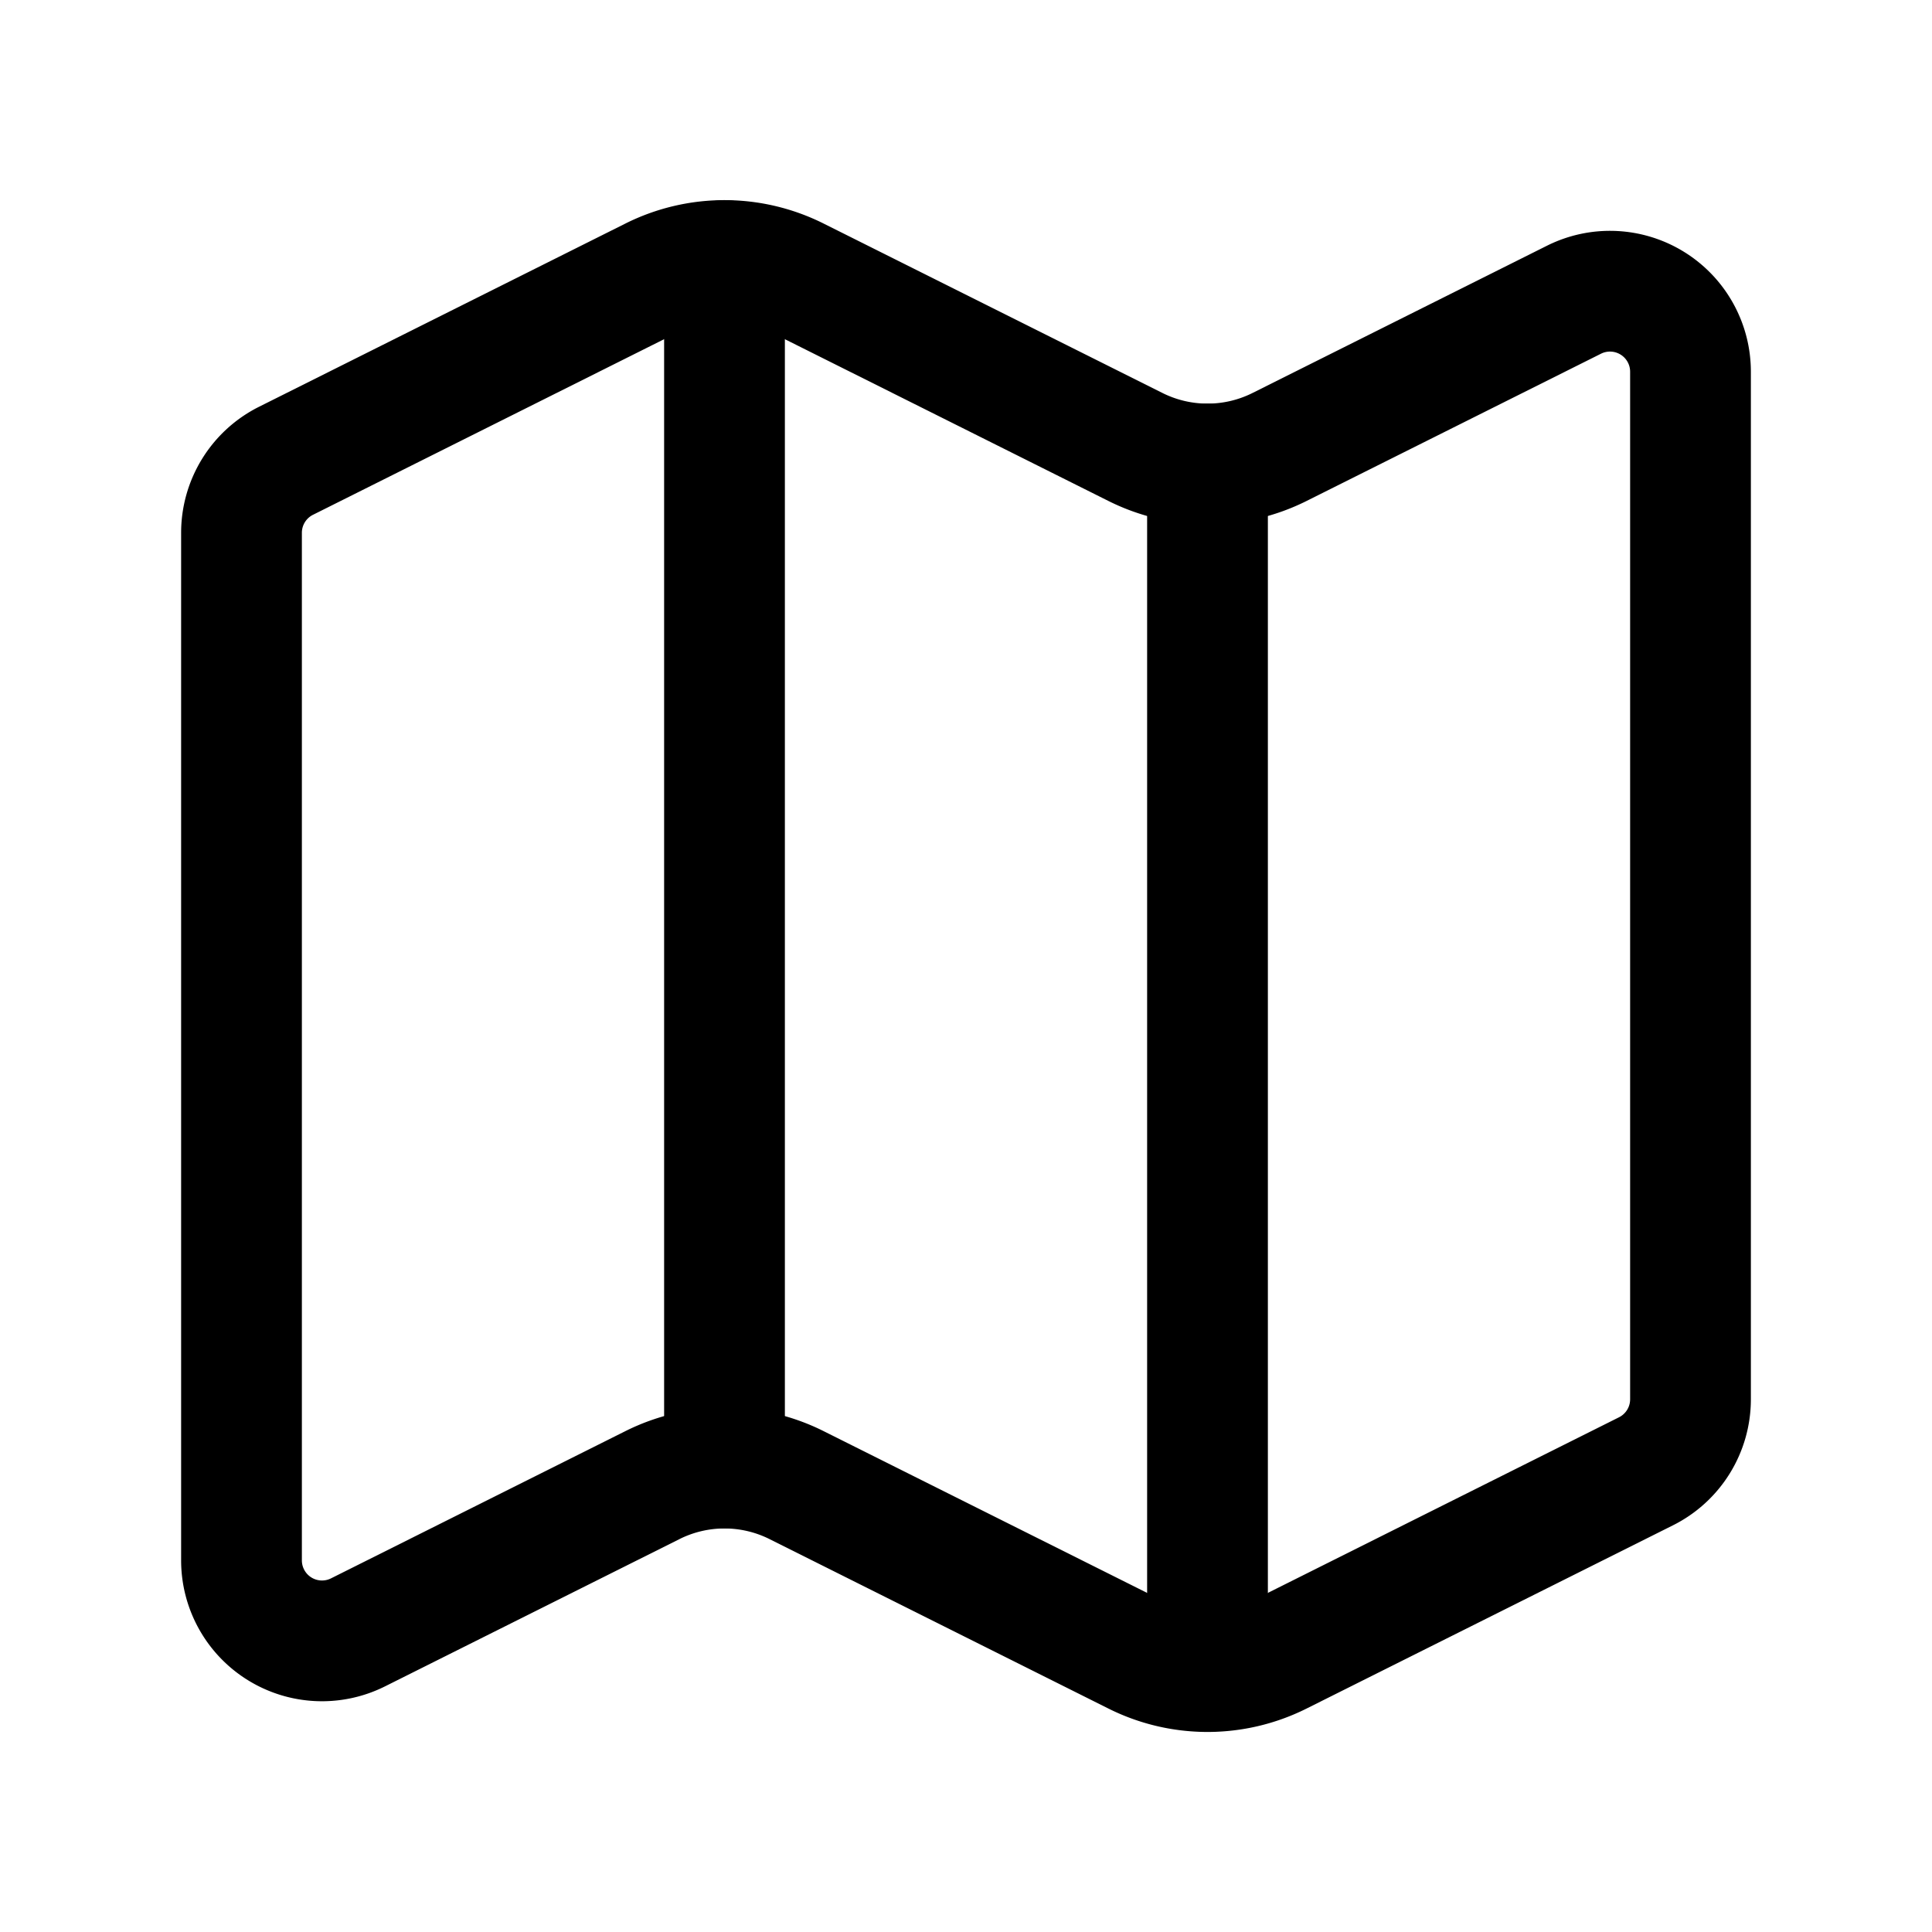 <?xml version="1.0"?>
<svg xmlns="http://www.w3.org/2000/svg" width="24" height="24" viewBox="0 0 24 24" fill="none" stroke="currentColor" stroke-width="1.500" stroke-linecap="round" stroke-linejoin="round">
  <path d="M14.106 5.553a2 2 0 0 0 1.788 0l3.659-1.83A1 1 0 0 1 21 4.619v12.764a1 1 0 0 1-.553.894l-4.553 2.277a2 2 0 0 1-1.788 0l-4.212-2.106a2 2 0 0 0-1.788 0l-3.659 1.83A1 1 0 0 1 3 19.381V6.618a1 1 0 0 1 .553-.894l4.553-2.277a2 2 0 0 1 1.788 0z"/>
  <path d="M15 5.764v15"/>
  <path d="M9 3.236v15"/>
</svg>
